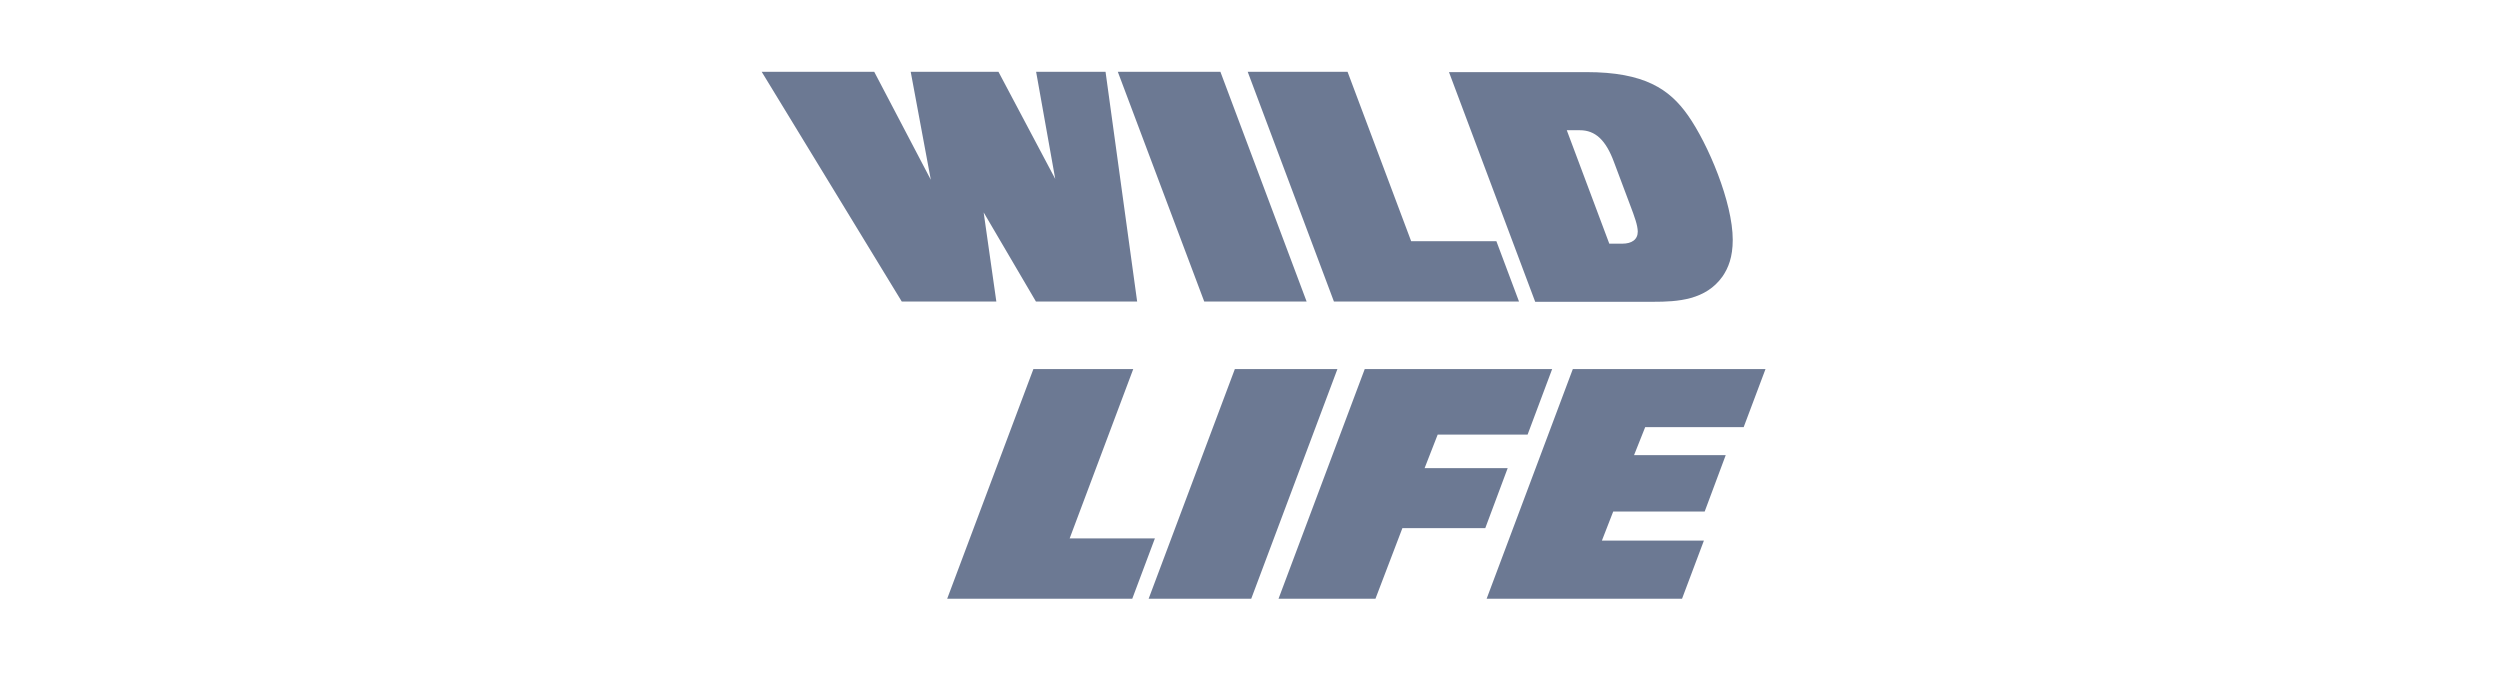 <svg width="144" height="40" viewBox="0 0 144 80" fill="none" xmlns="http://www.w3.org/2000/svg">
<path d="M15.75 8.275H28.713L35.229 20.708L32.915 8.275H43.025L49.563 20.612L47.361 8.275H55.359L58.999 34.735H47.339L41.317 24.47L42.778 34.735H31.881L15.75 8.275ZM56.774 8.275H68.592L78.522 34.735H66.727L56.774 8.275ZM81.668 34.735L71.737 8.275H83.24L90.565 27.785H100.383L102.989 34.735H81.668ZM126.444 31.834C124.512 34.575 121.277 34.766 118.446 34.766H104.854L94.923 8.307H110.762C117.457 8.307 120.333 10.284 122.445 13.28C124.782 16.596 127.612 23.322 127.612 27.626C127.612 29.634 127.096 30.877 126.444 31.834ZM115.75 23.513L113.93 18.668C112.987 16.117 111.773 15.002 109.998 15.002H108.493L113.391 28.072H114.874C115.997 28.072 116.671 27.594 116.671 26.669C116.649 25.936 116.334 25.044 115.75 23.513Z" fill="#6C7993"/>
<path d="M58.437 68.973H37.116L47.047 42.514H58.55L51.225 62.023H61.044L58.437 68.973ZM72.142 68.973H60.324L70.255 42.514H82.072L72.142 68.973ZM103.978 50.069H93.62L92.115 53.926H101.686L99.102 60.844H89.554L86.453 68.973H75.287L85.218 42.514H106.809L103.978 50.069ZM128.871 49.208H117.525L116.244 52.428H126.804L124.378 58.931H113.841L112.538 62.279H124.288L121.771 68.973H99.26L109.19 42.514H131.387L128.871 49.208Z" fill="#6C7993"/>
</svg>
